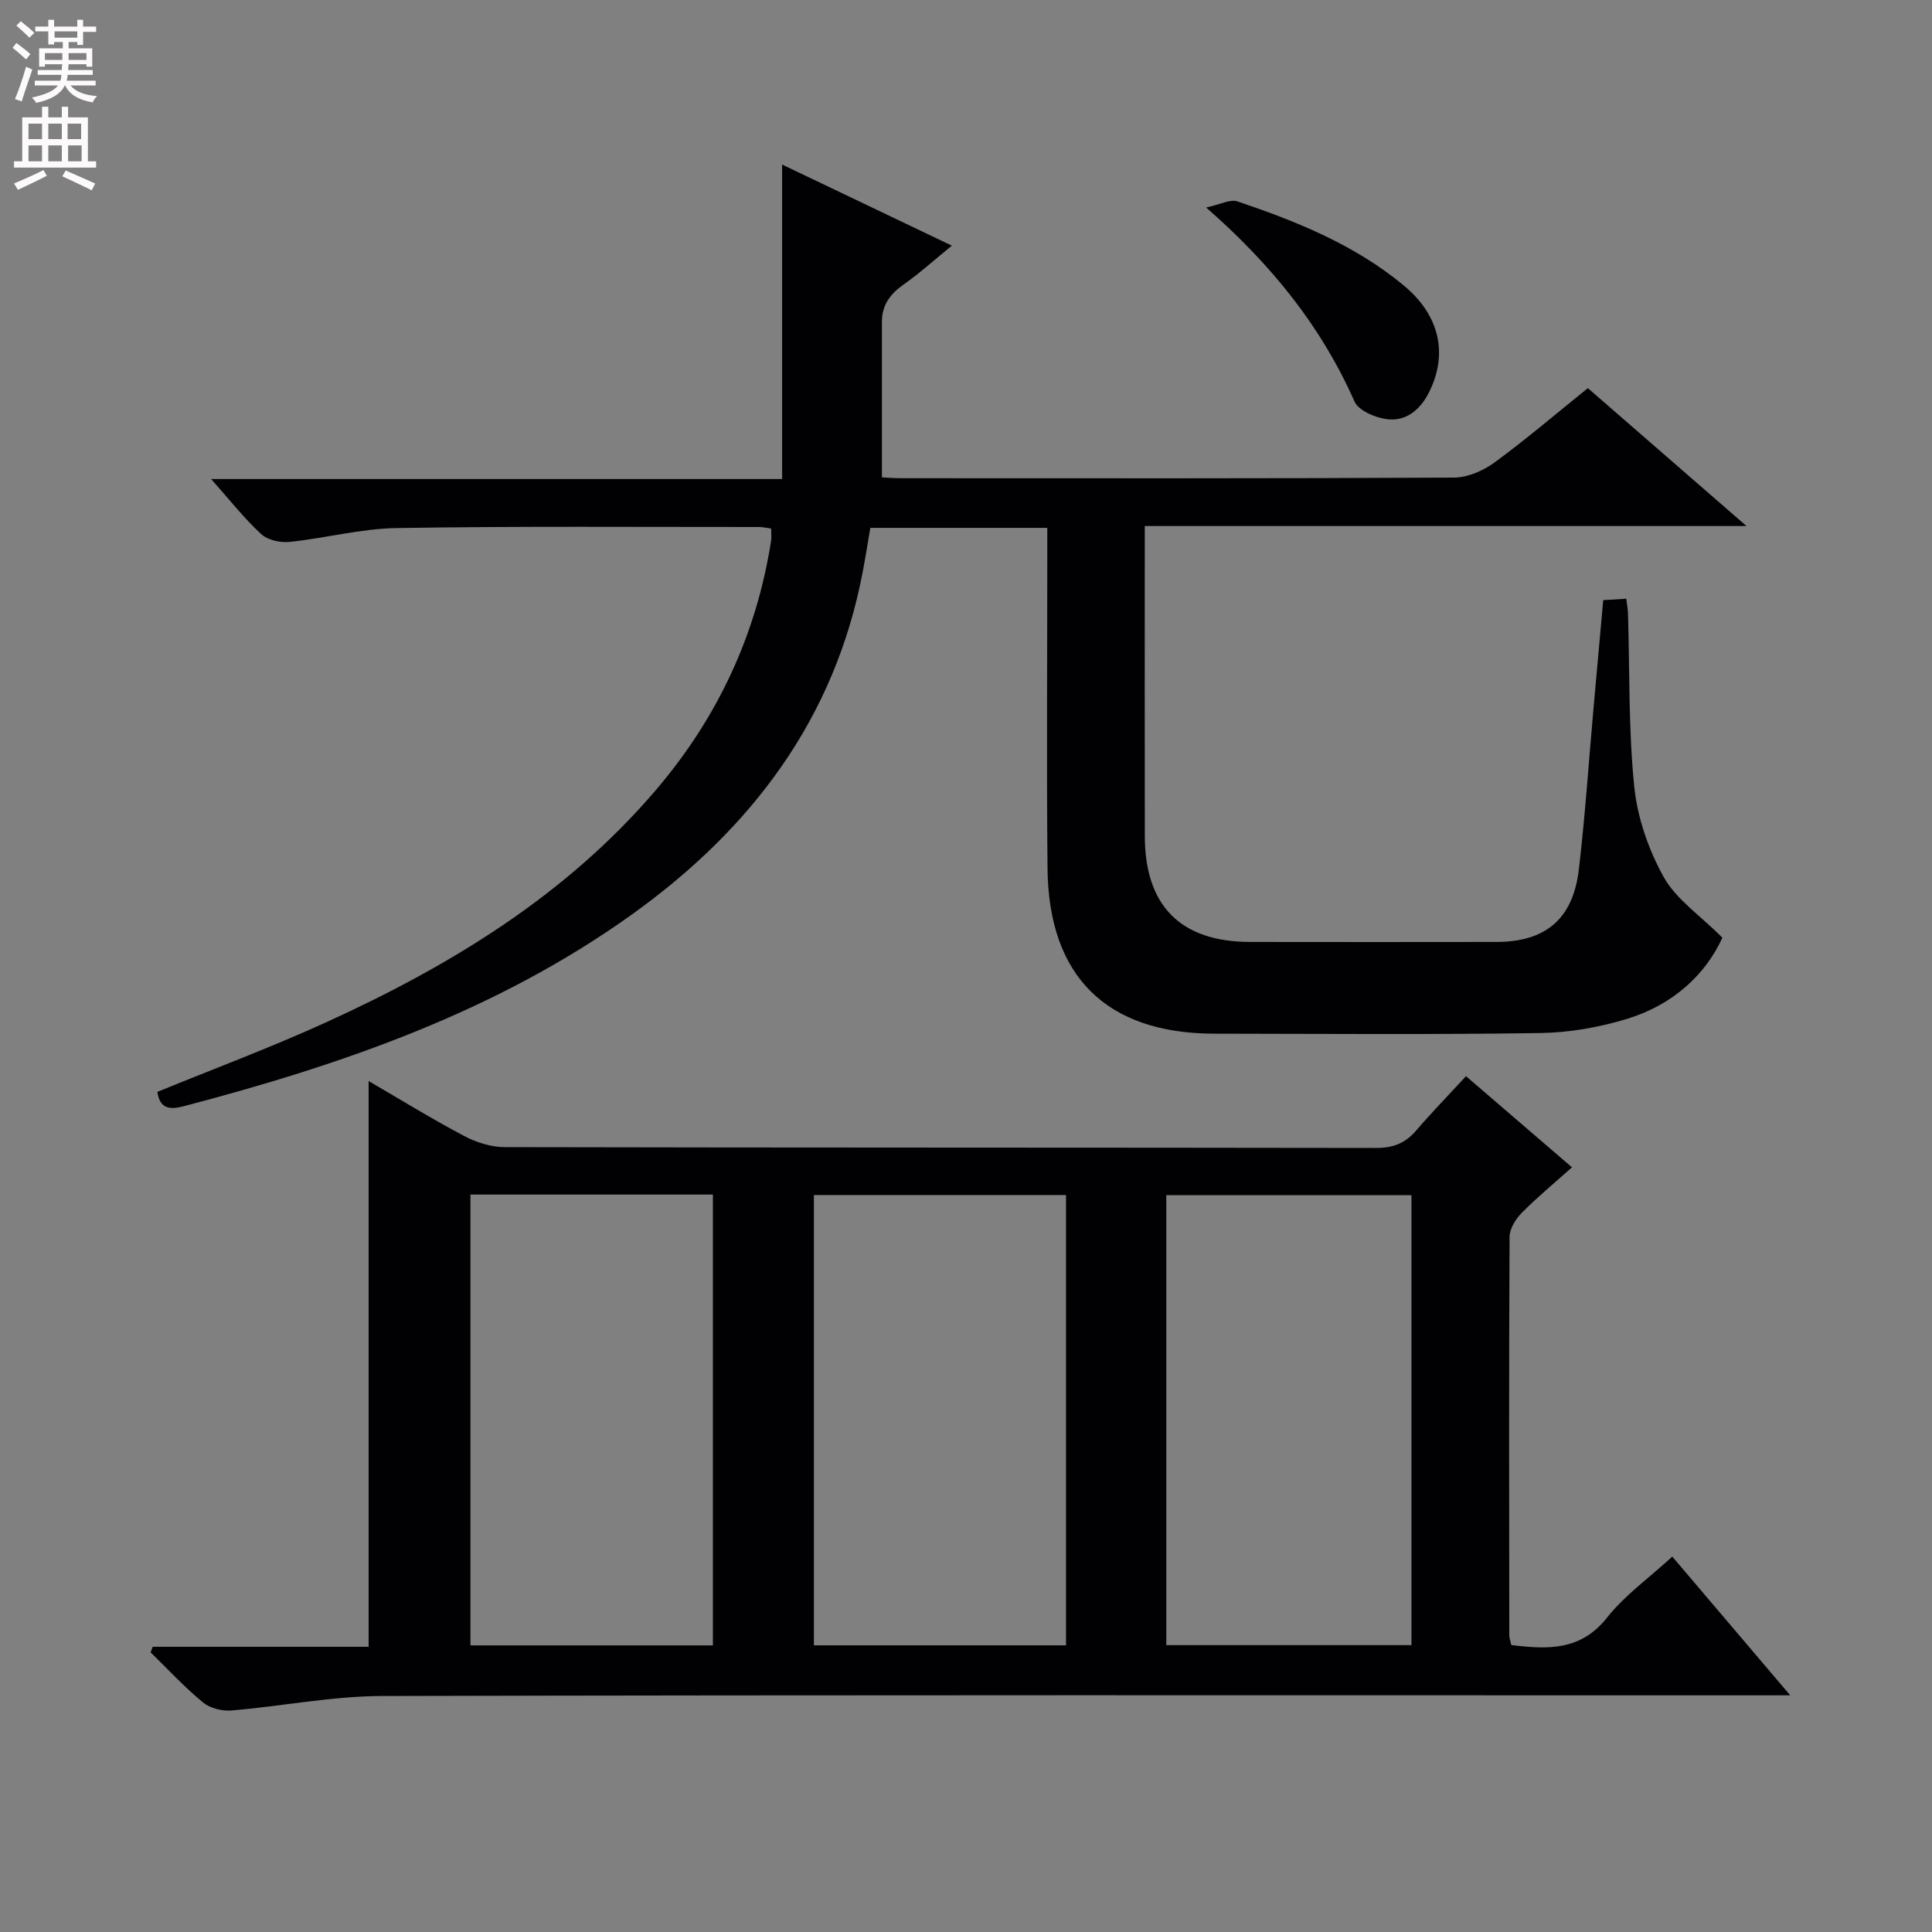 <svg enable-background="new 0 0 400 400" viewBox="0 0 400 400" xmlns="http://www.w3.org/2000/svg"><rect x="0" y="0" width="400" height="400" fill="#808080" stroke="none"/><g fill="#010103"><path d="m31.61 340.95h44.71c0-39.15 0-77.85 0-117.13 6.62 3.85 13.07 7.83 19.77 11.37 2.51 1.33 5.57 2.3 8.38 2.31 60.15.13 120.29.07 180.44.17 3.48.01 6.01-.96 8.25-3.56 3.24-3.77 6.71-7.34 10.36-11.3 7.67 6.59 14.56 12.53 21.94 18.87-3.61 3.23-7.16 6.16-10.39 9.42-1.26 1.28-2.52 3.29-2.53 4.97-.14 27.49-.09 54.98-.06 82.47 0 .63.25 1.27.42 2.05 7.48.91 14.33 1.25 19.81-5.67 3.66-4.62 8.65-8.18 13.52-12.64 8 9.41 15.8 18.59 24.42 28.72-2.89 0-4.78 0-6.67 0-94.97 0-189.94-.1-284.91.14-10.39.03-20.77 2.13-31.18 3-1.93.16-4.42-.48-5.88-1.68-3.84-3.17-7.25-6.86-10.82-10.35.13-.39.27-.77.42-1.16zm136.9-93.53v93.23h52.2c0-31.19 0-62.09 0-93.23-17.41 0-34.53 0-52.2 0zm72.96.02v93.17h50.76c0-31.21 0-62.09 0-93.17-17.09 0-33.82 0-50.76 0zm-144.07-.12v93.34h50.2c0-31.25 0-62.22 0-93.34-16.85 0-33.29 0-50.2 0z"/><path d="m216.83 109.29c-12.46 0-24.25 0-36.64 0-.5 2.93-.98 5.96-1.55 8.98-5.75 30.5-23.04 53.3-47.75 71.02-28.05 20.11-60.02 31.14-93 39.78-2.8.73-4.85.43-5.3-3.01 11.67-4.78 23.48-9.18 34.91-14.39 25.8-11.76 49.74-26.31 68.41-48.24 12.7-14.92 20.68-32.03 23.73-51.41.12-.79.02-1.61.02-2.59-.96-.13-1.77-.32-2.57-.32-25 .01-50-.19-74.99.22-7.41.12-14.78 2.11-22.2 2.87-1.92.2-4.52-.4-5.86-1.65-3.51-3.25-6.49-7.06-10.33-11.37h118.22c0-21.81 0-43.03 0-65.11 11.74 5.61 23.02 11 35.14 16.79-3.67 2.99-6.69 5.73-10.01 8.06-2.78 1.96-4.47 4.26-4.47 7.71.01 10.59 0 21.19 0 32.2.69.03 2.3.18 3.92.18 38.17.01 76.33.08 114.5-.13 2.83-.01 6.05-1.4 8.39-3.11 6.56-4.8 12.74-10.1 19.35-15.41 10.79 9.39 21.39 18.6 32.84 28.55-42.01 0-82.91 0-124.58 0v5.17c0 19.67-.02 39.33.01 59 .02 14.48 7.41 21.91 21.79 21.94 17 .03 34 .02 51 0 10.16-.01 15.86-4.73 17.07-14.98 1.32-11.21 2.06-22.49 3.07-33.74.65-7.26 1.31-14.52 1.98-22.05 1.67-.1 3.09-.19 4.77-.29.14 1.2.33 2.15.36 3.1.36 11.93.09 23.93 1.29 35.77.65 6.43 2.94 13.07 6.09 18.73 2.57 4.63 7.52 7.93 12.16 12.57-3.44 7.61-10.23 13.9-19.63 16.78-5.79 1.78-12.01 2.88-18.06 2.97-22.49.34-45 .16-67.5.13-22.27-.03-34.31-11.81-34.53-34.18-.21-21.5-.05-43-.05-64.5 0-1.83 0-3.65 0-6.04z"/><path d="m249.72 42.96c2.95-.63 4.98-1.77 6.46-1.27 12.29 4.15 24.3 8.99 34.45 17.41 7.34 6.09 9.16 13.91 5.41 21.77-1.72 3.61-4.52 6.23-8.4 5.96-2.55-.18-6.33-1.73-7.21-3.71-6.8-15.36-16.94-28.09-30.71-40.16z"/></g><path d="m2.6 9.9.8-1c.9.7 1.9 1.4 2.9 2.3l-.9 1.1c-1.1-1-2-1.8-2.8-2.4zm.5 10.6c.9-2.1 1.6-4.3 2.3-6.7.4.2.8.4 1.3.6-.7 2.1-1.5 4.3-2.2 6.6zm.3-15.2.9-.9c1 .8 2 1.6 2.8 2.4l-1 1c-.9-.9-1.8-1.7-2.7-2.5zm12.6-1.2h1.2v1.4h2.7v1.1h-2.7v2.7h-1.2v-.6h-1.8v1.3h4.9v3.8h-1.2v-.5h-3.7c0 .4-.1.9-.1 1.2h5.1v1h-5.2c0 .5-.1.9-.2 1.2h6v1h-5.2c1.1 1.3 2.9 2 5.5 2.2-.4.4-.7.8-.9 1.3-2.9-.5-4.8-1.6-5.7-3.5h-.1c-.8 1.7-2.7 2.9-5.9 3.6-.2-.4-.6-.8-.9-1.1 2.8-.6 4.6-1.4 5.4-2.5h-4.8v-1h5.3c.1-.3.2-.7.2-1.2h-4.9v-1h5c0-.4 0-.8.1-1.2h-3.6v.5h-1.2v-3.8h4.9v-1.3h-1.8v.5h-1.2v-2.7h-2.7v-1h2.7v-1.4h1.2v1.4h4.8zm-6.7 8.3h3.6c0-.4 0-.9 0-1.4h-3.6zm1.9-4.6h4.8v-1.3h-4.7v1.3zm6.7 3.2h-3.7v1.4h3.7z" fill="#fcfafa"/><path d="m8.7 22.1h1.3v2.2h2.8v-2.2h1.3v2.2h4.1v9.1h1.7v1.3h-17v-1.3h1.7v-9.1h4.1zm.3 13.1.7 1.2c-1.8.9-3.8 1.9-6 2.9-.2-.4-.5-.8-.8-1.3 2.3-1 4.4-1.9 6.1-2.8zm-3.1-6.4h2.8v-3.2h-2.8zm0 4.6h2.8v-3.3h-2.8zm4.1-4.6h2.8v-3.2h-2.8zm0 4.6h2.8v-3.3h-2.8zm3.6 1.9c2.1.9 4.1 1.8 6.1 2.7l-.7 1.4c-2.2-1.1-4.2-2-6.1-2.9zm3.2-9.7h-2.8v3.2h2.8zm-2.7 7.8h2.8v-3.3h-2.8z" fill="#fcfafa"/></svg>